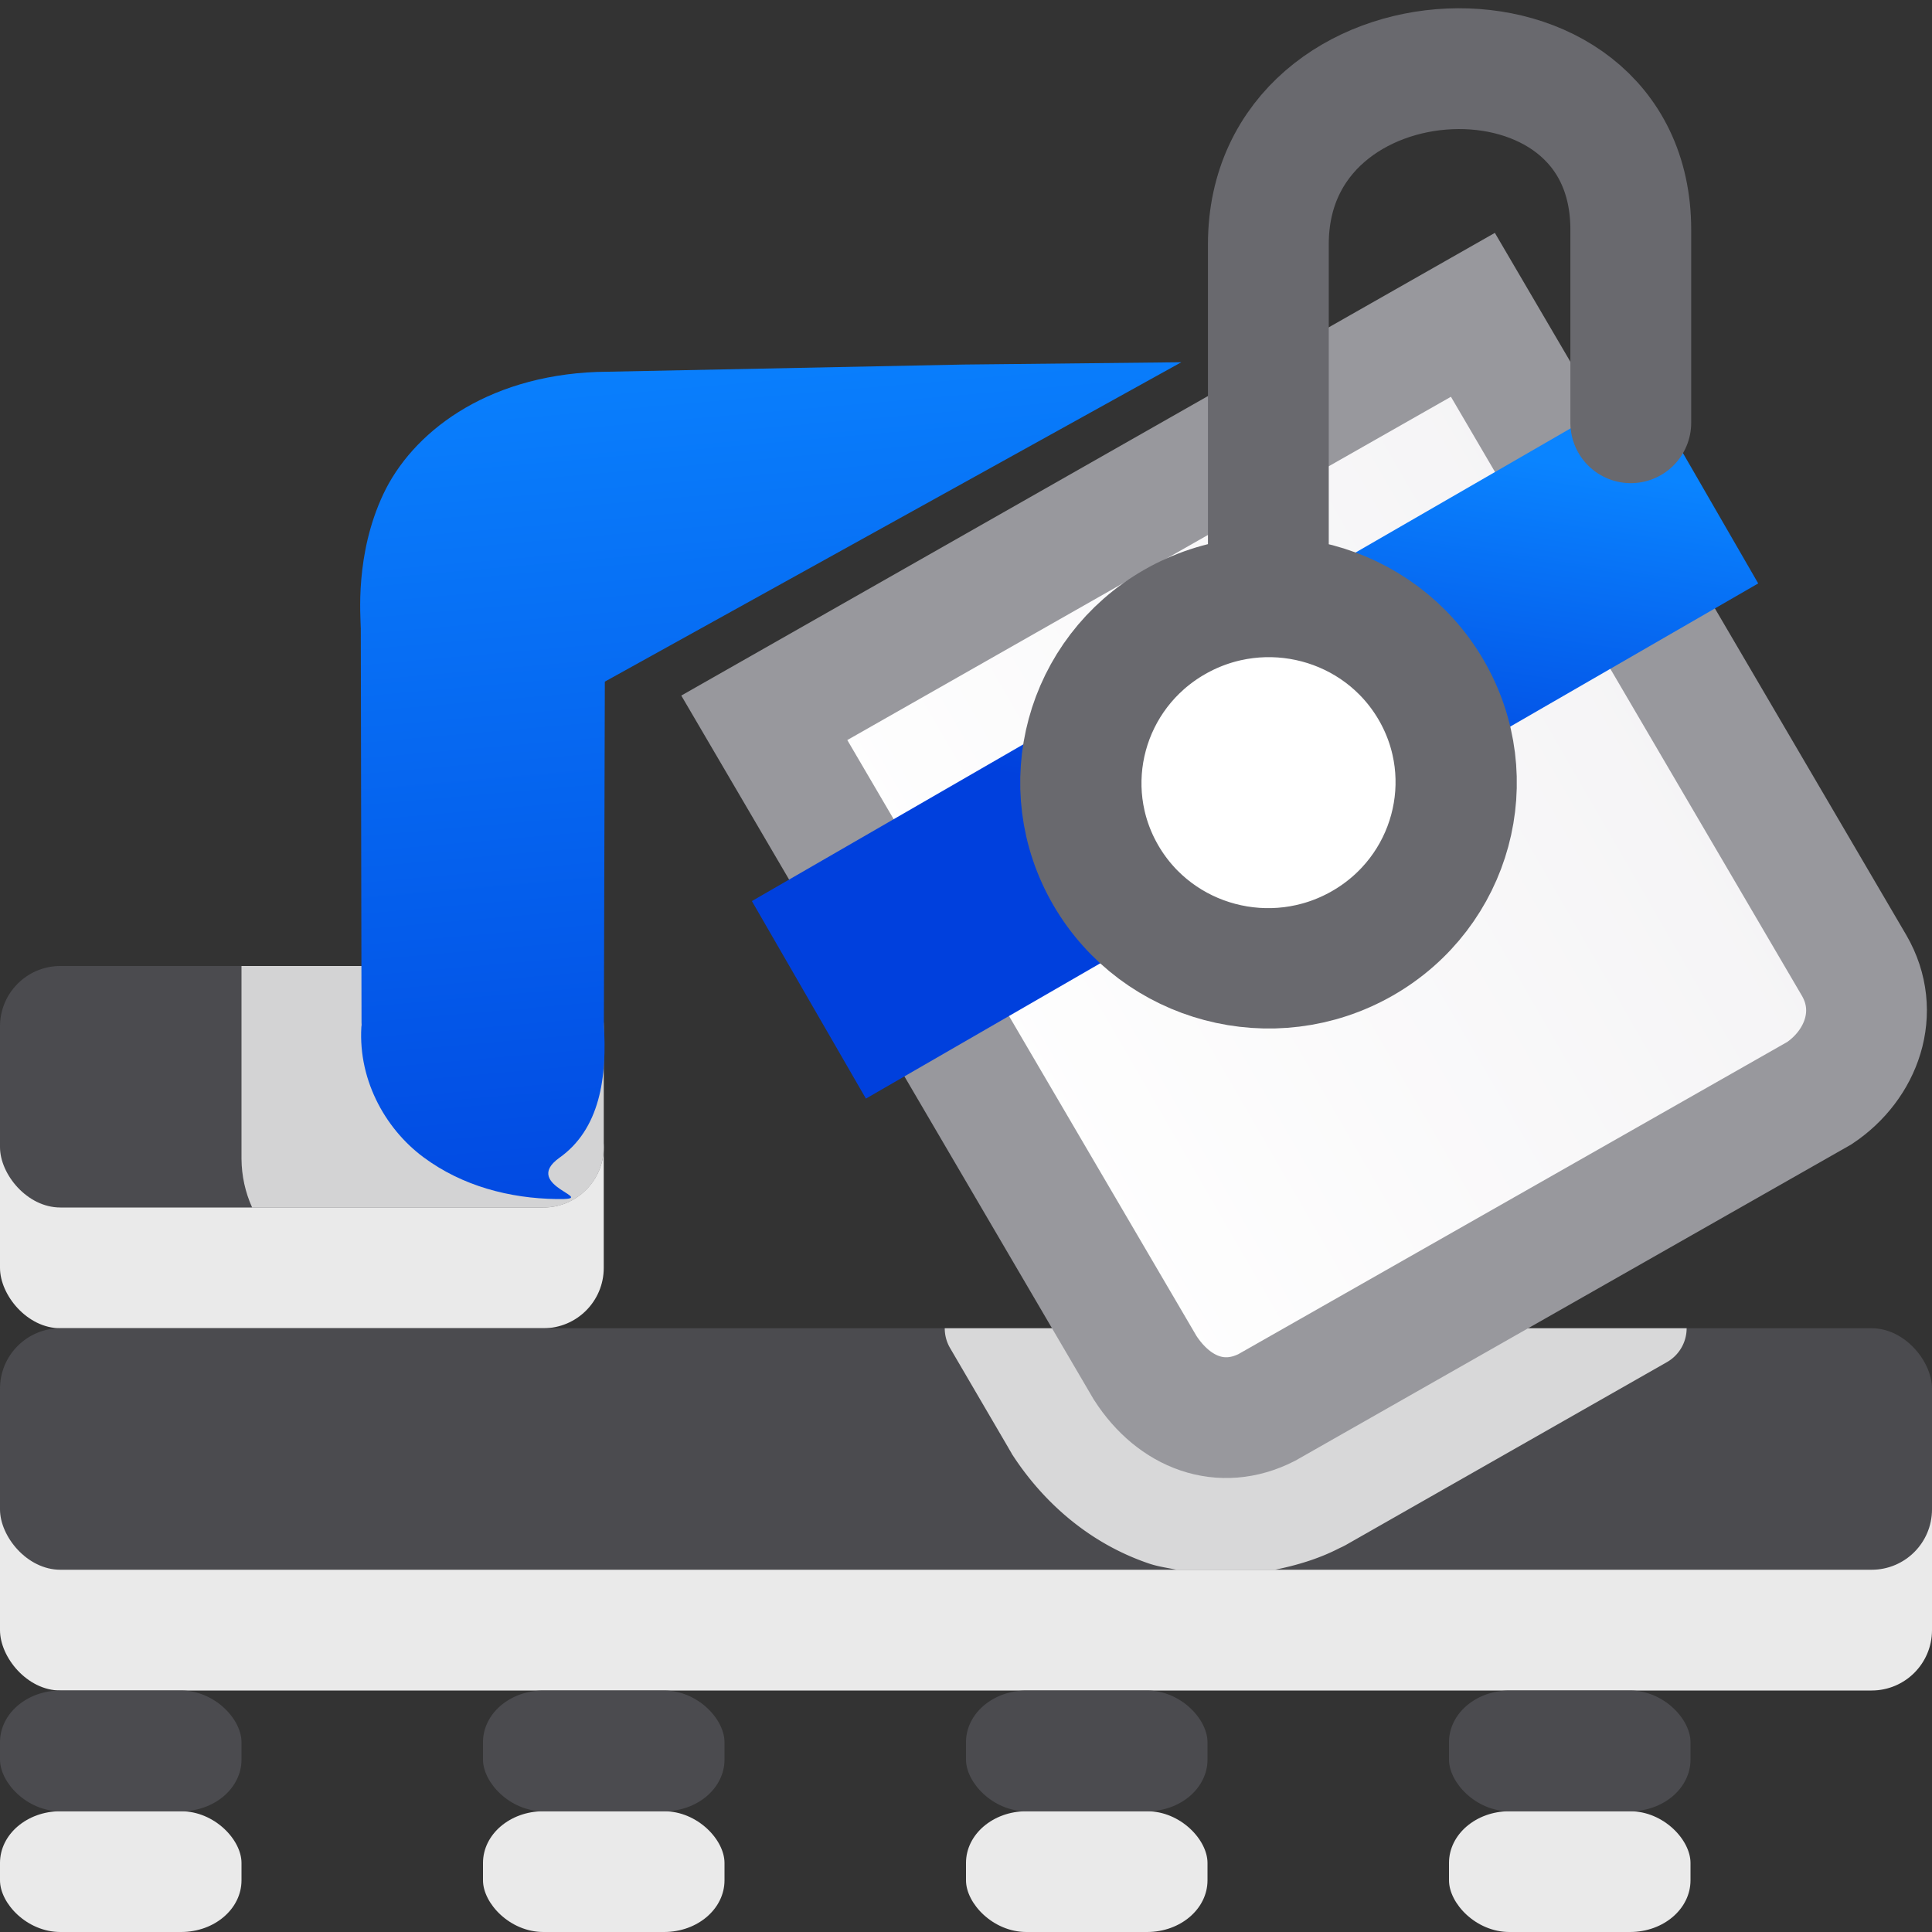<svg height="16" viewBox="0 0 16 16" width="16" xmlns="http://www.w3.org/2000/svg" xmlns:xlink="http://www.w3.org/1999/xlink"><rect x="0" y="0" width="16" height="16" fill="#333333" stroke="none"/><linearGradient id="a" gradientUnits="userSpaceOnUse" x1="4.339" x2="3.58" xlink:href="#b" y1="12.068" y2="3.39"/><linearGradient id="b"><stop offset="0" stop-color="#0040dd"/><stop offset="1" stop-color="#0a84ff"/></linearGradient><linearGradient id="c" gradientUnits="userSpaceOnUse" x1="5.339" x2="12.832" y1="8.272" y2="8.272"><stop offset="0" stop-color="#fff"/><stop offset="1" stop-color="#f4f3f5"/></linearGradient><linearGradient id="d" gradientUnits="userSpaceOnUse" x1="11.373" x2="13.375" xlink:href="#b" y1="9.468" y2="6.949"/><g fill="#ebebeb" fill-opacity=".992"><rect height="2" rx=".5" width="5" y="9"/><rect height="1" rx=".5" ry=".428" width="2" y="15"/><rect height="1" rx=".5" ry=".428" width="2" x="4" y="15"/><rect height="1" rx=".5" ry=".428" width="2" x="8" y="15"/><rect height="1" rx=".5" ry=".428" width="2" x="12" y="15"/><rect height="2" rx=".5" width="16" y="12"/></g><g fill="#4b4b4f"><rect height="2" rx=".5" width="5" y="8"/><rect height="1" rx=".5" ry=".428" width="2" y="14"/><rect height="1" rx=".5" ry=".428" width="2" x="4" y="14"/><rect height="1" rx=".5" ry=".428" width="2" x="8" y="14"/><rect height="1" rx=".5" ry=".428" width="2" x="12" y="14"/><rect height="2" rx=".5" width="16" y="11"/><path d="m7.824 11a.323.323 0 0 0 .043.162l.484.828c.008.015.017.029.025.043a.323.323 0 0 0 .004.008c.254.394.637.739 1.137.908.074.025.151.035.227.051h.814c.182-.037.36-.09.525-.174l.004-.002c.018-.009.035-.016.051-.025a.323.323 0 0 0 .004-.002l2.662-1.516a.323.323 0 0 0 .164-.281z" fill="#fff" fill-opacity=".784"/></g><path d="m2 8v1.598c.001.139.031.276.088.402h2.412c.277 0 .5-.223.5-.5v-1c0-.277-.223-.5-.5-.5z" fill="#f9f9f9" fill-opacity=".784" fill-rule="evenodd"/><g fill-rule="evenodd" transform="translate(2 -1)"><path d="m7.783 4-1.803.019-3.025.061h-.008c-.936.035-1.538.512-1.773 1.013-.235.5-.188 1.006-.186 1.113l.006 3.299.002-.043c-.044.459.187.881.51 1.121.323.24.714.341 1.102.347.388.006-.306-.106.025-.342.331-.235.4-.66.366-1.125l.002.035.008-2.853z" fill="url(#a)"/><g fill="#fff" stroke="#808080" transform="matrix(.866 -.5 .5 .866 -2.969 5.683)"><path d="m5.69 4.742.04 6.239c.022.446.287.766.708.788l5.266.034c.418-.028.778-.327.777-.771l-.04-6.246z" fill="url(#c)" stroke="#98989d"/><path d="m4.842 6.005h8.533v1.889h-8.533z" fill="url(#d)" stroke="none"/></g></g><g stroke="#69696e" stroke-linecap="round" transform="matrix(.667 0 0 .667 1.174 2.796)"><ellipse cx="9.303" cy="11.736" fill="#fff" rx="2.325" ry="2.31" stroke-width="1.5" transform="matrix(.868 -.496 .504 .864 0 0)"/><path d="m13.988 2.556v-3.716c0-2.766 4.5-2.979 4.5-.179v2.396" fill="none" stroke-width="1.5"/></g></svg>